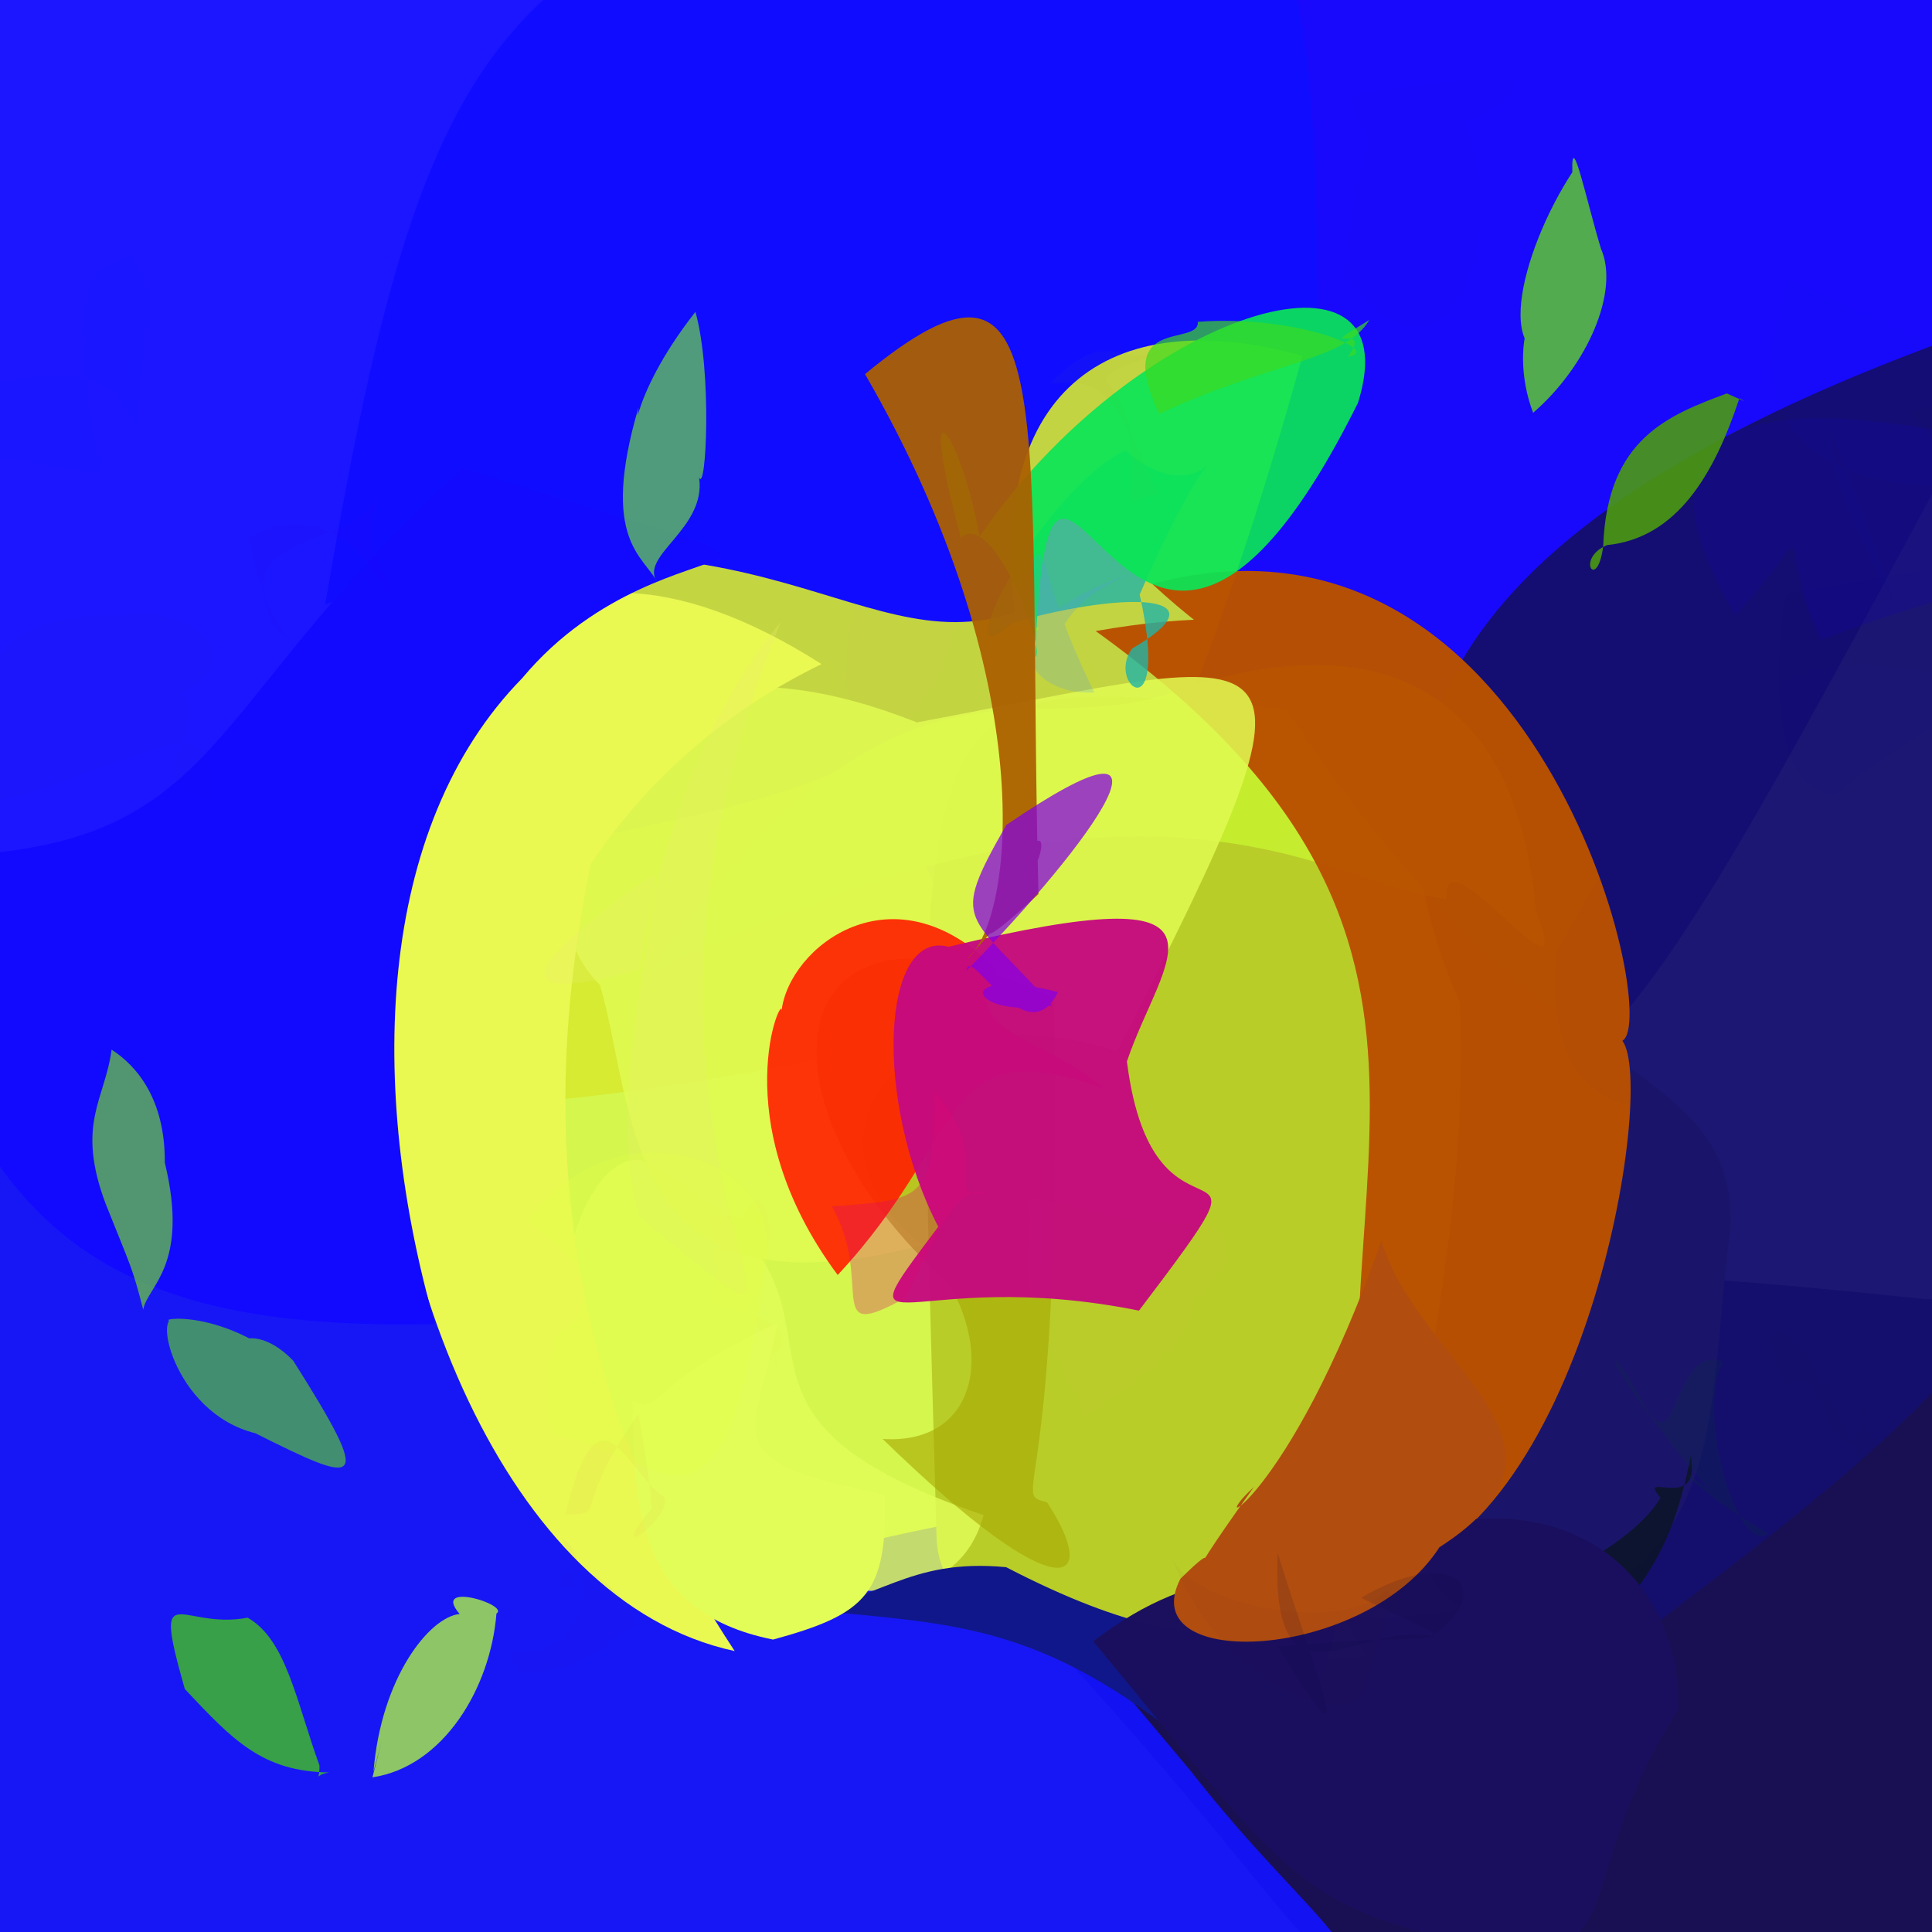 <?xml version="1.0" ?>
<svg xmlns="http://www.w3.org/2000/svg" version="1.1" width="512" height="512">
  <defs/>
  <g>
    <path d="M 540.876 470.118 C 548.882 518.221 549.81 525.802 382.821 535.975 C 350.872 532.521 346.254 507.886 275.873 432.405 C 292.38 326.136 389.13 331.51 510.524 344.339 C 569.419 342.498 571.352 358.264 540.876 470.118" stroke-width="0.0" fill="rgb(18, 9, 79)" opacity="0.968" stroke="rgb(0, 0, 0)" stroke-opacity="1.0" stroke-linecap="round" stroke-linejoin="round"/>
    <path d="M 315.752 469.576 C 360.898 527.563 395.384 529.594 278.076 532.794 C -51.1 521.105 -51.2 512.456 -63.92 460.348 C -40.099 196.918 -24.936 195.229 19.269 200.168 C 156.541 294.123 176.381 303.14 315.752 469.576" stroke-width="0.0" fill="rgb(19, 19, 244)" opacity="0.98" stroke="rgb(0, 0, 0)" stroke-opacity="1.0" stroke-linecap="round" stroke-linejoin="round"/>
    <path d="M 323.014 342.623 C 314.004 409.516 274.758 392.559 205.184 415.636 C 84.504 347.542 114.153 282.148 45.676 153.828 C 27.213 176.951 36.926 172.942 149.518 176.404 C 296.797 166.592 303.607 121.896 323.014 342.623" stroke-width="0.0" fill="rgb(212, 246, 77)" opacity="1.0" stroke="rgb(0, 0, 0)" stroke-opacity="1.0" stroke-linecap="round" stroke-linejoin="round"/>
    <path d="M 255.129 26.068 C 267.309 248.691 254.563 187.202 40.997 250.508 C -48.382 230.937 -39.259 209.033 -28.131 166.148 C -16.494 -18.978 -10.838 -25.127 34.594 -27.546 C 212.117 -39.206 238.965 -53.221 255.129 26.068" stroke-width="0.0" fill="rgb(27, 22, 255)" opacity="0.998" stroke="rgb(0, 0, 0)" stroke-opacity="1.0" stroke-linecap="round" stroke-linejoin="round"/>
    <path d="M 555.97 49.372 C 434.012 274.887 433.423 288.105 367.344 303.621 C 265.656 324.522 286.564 316.504 224.059 181.682 C 235.114 1.725 196.51 -21.088 353.664 -19.488 C 563.2 -5.524 563.2 4.83 555.97 49.372" stroke-width="0.0" fill="rgb(18, 3, 253)" opacity="0.97" stroke="rgb(0, 0, 0)" stroke-opacity="1.0" stroke-linecap="round" stroke-linejoin="round"/>
    <path d="M 348.123 83.591 C 291.999 291.687 245.413 287.092 232.262 277.946 C 108.117 301.949 90.989 296.22 94.238 257.304 C 114.314 161.839 126.994 120.525 288.581 12.892 C 293.631 26.577 263.7 15.238 348.123 83.591" stroke-width="0.0" fill="rgb(214, 234, 46)" opacity="0.9" stroke="rgb(0, 0, 0)" stroke-opacity="1.0" stroke-linecap="round" stroke-linejoin="round"/>
    <path d="M 458.694 324.826 C 449.344 392.971 467.253 441.456 310.566 441.076 C 280.076 433.969 249.663 431.896 248.219 408.091 C 241.585 169.157 238.267 179.634 340.839 187.817 C 409.137 292.233 459.154 278.749 458.694 324.826" stroke-width="0.0" fill="rgb(185, 205, 41)" opacity="1.0" stroke="rgb(0, 0, 0)" stroke-opacity="1.0" stroke-linecap="round" stroke-linejoin="round"/>
    <path d="M 551.632 170.489 C 558.922 327.362 555.592 342.835 434.313 433.58 C 334.296 435.629 391.447 382.844 386.896 265.587 C 353.698 190.924 390.968 131.62 535.059 83.509 C 563.2 76.21 563.2 99.418 551.632 170.489" stroke-width="0.0" fill="rgb(20, 15, 109)" opacity="0.964" stroke="rgb(0, 0, 0)" stroke-opacity="1.0" stroke-linecap="round" stroke-linejoin="round"/>
    <path d="M 407.044 241.406 C 418.75 271.066 381.836 218.752 383.411 238.206 C 352.929 235.52 307.36 191.892 171.818 258.17 C 238.692 163.136 271.253 197.563 310.738 183.427 C 358.106 166.89 401.252 175.985 407.044 241.406" stroke-width="0.0" fill="rgb(199, 244, 48)" opacity="0.823" stroke="rgb(0, 0, 0)" stroke-opacity="1.0" stroke-linecap="round" stroke-linejoin="round"/>
    <path d="M 429.946 275.814 C 439.112 287.89 419.93 407.082 364.392 418.255 C 343.137 316.029 406.309 250.642 290.368 167.233 C 394.453 148.849 375.791 220.03 305.341 154.741 C 407.261 127.645 440.668 269.901 429.946 275.814" stroke-width="0.0" fill="rgb(185, 81, 1)" opacity="0.977" stroke="rgb(0, 0, 0)" stroke-opacity="1.0" stroke-linecap="round" stroke-linejoin="round"/>
    <path d="M 349.573 95.602 C 298.063 79.305 261.659 99.66 268.826 162.308 C 226 176.673 196.786 124.219 86.2 160.132 C 114.282 -5.617 135.374 -13.833 268.008 -53.277 C 349.078 -53.942 348.052 -6.837 349.573 95.602" stroke-width="0.0" fill="rgb(16, 12, 255)" opacity="0.998" stroke="rgb(0, 0, 0)" stroke-opacity="1.0" stroke-linecap="round" stroke-linejoin="round"/>
    <path d="M 260.644 401.533 C 252.604 432.199 207.809 425.155 180.422 397.746 C 144.48 367.152 122.717 389.949 183.96 422.213 C 129.09 379.958 149.873 305.025 169.671 307.382 C 242.792 346.128 172.435 371.3 260.644 401.533" stroke-width="0.0" fill="rgb(225, 252, 87)" opacity="0.852" stroke="rgb(0, 0, 0)" stroke-opacity="1.0" stroke-linecap="round" stroke-linejoin="round"/>
    <path d="M 448.074 385.797 C 443.108 410.926 435.435 425.163 406.135 446.79 C 373.631 494.884 375.991 457.228 355.135 427.737 C 387.96 433.096 430.907 412.954 440.045 396.893 C 433.329 389.241 450.99 401.319 448.074 385.797" stroke-width="0.0" fill="rgb(12, 20, 37)" opacity="0.826" stroke="rgb(0, 0, 0)" stroke-opacity="1.0" stroke-linecap="round" stroke-linejoin="round"/>
    <path d="M 361.711 400.91 C 341.549 479.712 343.499 483.69 317.327 464.132 C 274.822 428.798 251.211 430.621 212.146 426.349 C 232.422 424.99 240.147 412.788 266.64 415.318 C 331.067 448.761 350.059 428.124 361.711 400.91" stroke-width="0.0" fill="rgb(16, 23, 138)" opacity="1.0" stroke="rgb(0, 0, 0)" stroke-opacity="1.0" stroke-linecap="round" stroke-linejoin="round"/>
    <path d="M 296.101 278.495 C 235.404 260.331 209.767 302.324 244.429 329.978 C 164.224 350.875 169.028 295.714 159.003 261.022 C 133.699 236.54 149.914 154.516 243.021 191.449 C 344.409 172.433 356.303 160.82 296.101 278.495" stroke-width="0.0" fill="rgb(225, 251, 82)" opacity="0.857" stroke="rgb(0, 0, 0)" stroke-opacity="1.0" stroke-linecap="round" stroke-linejoin="round"/>
    <path d="M 444.767 452.969 C 417.162 495.809 431.622 518.423 400.855 516.739 C 343.596 507.386 342.491 498.435 289.72 434.984 C 318.741 412.478 338.651 419.955 357.178 411.766 C 415.112 385.694 445.738 418.713 444.767 452.969" stroke-width="0.0" fill="rgb(27, 16, 95)" opacity="0.994" stroke="rgb(0, 0, 0)" stroke-opacity="1.0" stroke-linecap="round" stroke-linejoin="round"/>
    <path d="M 279.264 264.611 C 206.104 228.82 196.62 291.109 251.681 340.46 C 263.524 361.448 256.953 382.886 233.899 381.328 C 282.329 428.454 291.534 419.434 277.478 398.124 C 267.056 395.338 281.932 399.887 279.264 264.611" stroke-width="0.0" fill="rgb(167, 165, 2)" opacity="0.593" stroke="rgb(0, 0, 0)" stroke-opacity="1.0" stroke-linecap="round" stroke-linejoin="round"/>
    <path d="M 217.731 175.992 C 58.505 74.896 72.127 411.216 194.698 437.547 C 72.404 252.176 255.077 96.024 111.614 189.284 C 50.318 315.206 61.201 232.21 156.383 160.876 C 140.342 336.866 118.771 223.917 217.731 175.992" stroke-width="0.0" fill="rgb(234, 248, 82)" opacity="1.0" stroke="rgb(0, 0, 0)" stroke-opacity="1.0" stroke-linecap="round" stroke-linejoin="round"/>
    <path d="M 302.025 157.556 C 310.317 194.857 292.859 181.303 300.052 171.846 C 323.789 158.127 301.082 155.89 268.285 164.986 C 249.478 182.606 275.18 130.701 298.232 119.349 C 323.294 141.551 328.931 95.78 302.025 157.556" stroke-width="0.0" fill="rgb(36, 179, 165)" opacity="0.807" stroke="rgb(0, 0, 0)" stroke-opacity="1.0" stroke-linecap="round" stroke-linejoin="round"/>
    <path d="M 138.418 179.693 C 99.514 219.358 97.443 288.686 115.293 350.882 C 14.95 353.208 -8.545 316.895 -33.952 226.876 C 62.088 229.817 46.8 192.768 122.75 123.905 C 240.839 162.049 178.126 132.124 138.418 179.693" stroke-width="0.0" fill="rgb(17, 10, 255)" opacity="1.0" stroke="rgb(0, 0, 0)" stroke-opacity="1.0" stroke-linecap="round" stroke-linejoin="round"/>
    <path d="M 206.923 164.848 C 148.322 307.064 240.45 381.482 169.415 322.475 C 159.082 291.055 178.81 226.772 172.177 232.345 C 119.884 269.315 154.973 261.071 169.564 256.876 C 174.397 224.473 187.173 188.377 206.923 164.848" stroke-width="0.0" fill="rgb(229, 236, 103)" opacity="0.288" stroke="rgb(0, 0, 0)" stroke-opacity="1.0" stroke-linecap="round" stroke-linejoin="round"/>
    <path d="M 359.873 106.764 C 298.353 230.439 278.438 71.524 274.333 174.115 C 277.391 172.686 262.966 134.451 254.656 142.581 C 242.148 96.136 255.097 115.886 259.575 142.21 C 300.766 82.014 374.52 60.029 359.873 106.764" stroke-width="0.0" fill="rgb(10, 229, 87)" opacity="0.919" stroke="rgb(0, 0, 0)" stroke-opacity="1.0" stroke-linecap="round" stroke-linejoin="round"/>
    <path d="M 298.962 152.265 C 276.948 161.638 281.832 175.622 279.848 162.72 C 278.473 168.082 285.32 166.634 264.096 165.648 C 282.555 136.075 268.944 140.819 290.009 183.512 C 271.935 184.467 259.659 165.949 298.962 152.265" stroke-width="0.0" fill="rgb(79, 160, 229)" opacity="0.216" stroke="rgb(0, 0, 0)" stroke-opacity="1.0" stroke-linecap="round" stroke-linejoin="round"/>
    <path d="M 234.475 396.084 C 235.163 422.252 229.83 427.686 204.876 434.506 C 168.207 427.139 168.145 398.603 167.603 371.153 C 175.703 375.105 170.325 367.317 206.07 350.588 C 199.817 382.068 188.92 386.733 234.475 396.084" stroke-width="0.0" fill="rgb(227, 253, 88)" opacity="1.0" stroke="rgb(0, 0, 0)" stroke-opacity="1.0" stroke-linecap="round" stroke-linejoin="round"/>
    <path d="M 381.463 410.038 C 361.983 440.286 300.094 443.171 312.824 418.38 C 329.627 401.838 305.737 431.282 332.296 394.068 C 317.619 407.598 341.214 399.38 366.085 328.8 C 376.091 362.072 424.49 382.441 381.463 410.038" stroke-width="0.0" fill="rgb(177, 77, 15)" opacity="1.0" stroke="rgb(0, 0, 0)" stroke-opacity="1.0" stroke-linecap="round" stroke-linejoin="round"/>
    <path d="M 292.251 288.364 C 248.528 272.804 257.095 300.344 221.995 337.879 C 191.294 296.564 207.831 262.036 207.108 267.995 C 208.962 250.959 236.9 228.9 264.175 257.09 C 253.026 273.826 278.269 275.182 292.251 288.364" stroke-width="0.0" fill="rgb(255, 34, 0)" opacity="0.916" stroke="rgb(0, 0, 0)" stroke-opacity="1.0" stroke-linecap="round" stroke-linejoin="round"/>
    <path d="M 203.067 333.681 C 191.76 419.278 175.83 384.682 146.923 380.436 C 142.005 369.828 148.221 346.847 149.787 352.996 C 163.27 337.614 144.704 328.66 139.909 323.339 C 163.309 291.631 207.077 306.185 203.067 333.681" stroke-width="0.0" fill="rgb(223, 253, 69)" opacity="0.304" stroke="rgb(0, 0, 0)" stroke-opacity="1.0" stroke-linecap="round" stroke-linejoin="round"/>
    <path d="M 298.644 281.29 C 305.877 338.78 343.186 292.802 301.839 347.329 C 240.931 335.095 221.567 361.083 248.646 325.104 C 231.458 291.934 233.524 246.217 251.376 250.904 C 332.527 231.445 308.135 253.209 298.644 281.29" stroke-width="0.0" fill="rgb(197, 10, 127)" opacity="0.961" stroke="rgb(0, 0, 0)" stroke-opacity="1.0" stroke-linecap="round" stroke-linejoin="round"/>
    <path d="M 357.239 94.521 C 364.462 84.549 346.326 94.914 362.9 84.776 C 356.483 95.664 337.116 95.758 307.194 109.686 C 294.783 83.441 317.915 92.056 317.433 85.284 C 343.912 83.331 366.7 93.131 357.239 94.521" stroke-width="0.0" fill="rgb(60, 218, 32)" opacity="0.693" stroke="rgb(0, 0, 0)" stroke-opacity="1.0" stroke-linecap="round" stroke-linejoin="round"/>
    <path d="M 256.236 254.199 C 286.437 221.924 274.408 213.111 269.012 234.403 C 270.026 235.938 248.699 261.367 275.203 236.958 C 271.985 108.366 282.056 55.577 229.236 99.14 C 276.168 180.283 268.915 243.592 256.236 254.199" stroke-width="0.0" fill="rgb(172, 96, 0)" opacity="0.938" stroke="rgb(0, 0, 0)" stroke-opacity="1.0" stroke-linecap="round" stroke-linejoin="round"/>
    <path d="M 256.137 257.238 C 256.918 249.851 271.921 279.941 280.381 262.918 C 252.161 255.575 256.222 270.166 278.81 266.473 C 256.412 241.26 251.383 245.463 266.672 218.624 C 317.758 183.849 289.813 222.888 256.137 257.238" stroke-width="0.0" fill="rgb(133, 0, 230)" opacity="0.731" stroke="rgb(0, 0, 0)" stroke-opacity="1.0" stroke-linecap="round" stroke-linejoin="round"/>
    <path d="M 361.127 222.681 C 354.496 212.821 378.434 229.384 359.698 225.138 C 327.636 228.786 326.916 227.629 344.696 219.296 C 358.544 209.635 364.733 206.425 386.416 186.206 C 379.539 175.596 378.519 171.051 361.127 222.681" stroke-width="0.0" fill="rgb(191, 139, 5)" opacity="0.006" stroke="rgb(0, 0, 0)" stroke-opacity="1.0" stroke-linecap="round" stroke-linejoin="round"/>
    <path d="M 84.661 467.855 C 84.768 472.61 82.928 470.307 87.291 469.72 C 69.541 469.518 61.706 461.163 48.971 447.596 C 40.201 416.771 47.702 432.075 65.63 428.706 C 75.893 434.524 78.511 450.935 84.661 467.855" stroke-width="0.0" fill="rgb(64, 197, 27)" opacity="0.787" stroke="rgb(0, 0, 0)" stroke-opacity="1.0" stroke-linecap="round" stroke-linejoin="round"/>
    <path d="M 197.543 347.65 C 210.468 363.584 205.348 368.131 205.417 359.225 C 209.595 352.622 207.475 350.509 187.945 345.286 C 196.514 320.492 177.555 321.059 196.409 322.708 C 204.434 307.729 207.565 333.257 197.543 347.65" stroke-width="0.0" fill="rgb(249, 231, 71)" opacity="0.024" stroke="rgb(0, 0, 0)" stroke-opacity="1.0" stroke-linecap="round" stroke-linejoin="round"/>
    <path d="M 43.68 308.118 C 50.313 335.556 38.982 340.859 37.956 347.071 C 34.945 335.418 34.707 335.886 28.017 319.057 C 20.019 297.843 27.858 291.381 29.569 278.16 C 36.324 282.512 43.786 291.39 43.68 308.118" stroke-width="0.0" fill="rgb(107, 204, 57)" opacity="0.717" stroke="rgb(0, 0, 0)" stroke-opacity="1.0" stroke-linecap="round" stroke-linejoin="round"/>
    <path d="M 131.565 427.603 C 129.986 447.379 117.493 468.205 98.7 471.011 C 101.835 458.64 102.997 454.894 98.982 469.484 C 101.009 444.628 113.77 428.523 121.809 427.724 C 114.128 418.8 135.196 425.323 131.565 427.603" stroke-width="0.0" fill="rgb(172, 241, 67)" opacity="0.797" stroke="rgb(0, 0, 0)" stroke-opacity="1.0" stroke-linecap="round" stroke-linejoin="round"/>
    <path d="M 484.138 68.462 C 481.528 53.833 477.718 66.627 470.712 78.513 C 470.187 100.712 483.706 86.892 457.594 101.03 C 478.411 73.564 490.184 71.104 510.346 58.428 C 472.7 61.522 480.522 71.712 484.138 68.462" stroke-width="0.0" fill="rgb(44, 8, 223)" opacity="0.004" stroke="rgb(0, 0, 0)" stroke-opacity="1.0" stroke-linecap="round" stroke-linejoin="round"/>
    <path d="M 47.796 183.886 C 57.452 193.68 33.607 205.559 55.97 212.332 C 58.379 183.009 37.419 203.282 -3.5 213.237 C -11.645 172.225 2.815 162.507 34.246 162.825 C 49.809 160.39 67.627 174.386 47.796 183.886" stroke-width="0.0" fill="rgb(49, 26, 227)" opacity="0.055" stroke="rgb(0, 0, 0)" stroke-opacity="1.0" stroke-linecap="round" stroke-linejoin="round"/>
    <path d="M 316.42 345.47 C 316.578 349.529 313.613 359.019 286.977 375.522 C 285.395 361.544 268.918 358.779 273.089 322.734 C 269.139 309.862 282.977 325.29 319.456 324.104 C 329.7 328.654 326.71 334.276 316.42 345.47" stroke-width="0.0" fill="rgb(173, 184, 38)" opacity="0.008" stroke="rgb(0, 0, 0)" stroke-opacity="1.0" stroke-linecap="round" stroke-linejoin="round"/>
    <path d="M 360.721 423.431 C 390.81 438.452 387.816 431.853 338.578 436.335 C 361.656 473.985 349.118 445.77 338.589 411.539 C 336.744 456.204 360.517 429.235 379.295 433.641 C 396.808 421.98 385.836 408.662 360.721 423.431" stroke-width="0.0" fill="rgb(1, 0, 57)" opacity="0.119" stroke="rgb(0, 0, 0)" stroke-opacity="1.0" stroke-linecap="round" stroke-linejoin="round"/>
    <path d="M 368.086 429.079 C 359.981 443.769 365.574 454.364 349.927 451.256 C 328.441 445.824 315.317 425.953 310.732 413.161 C 316.739 425.519 355.695 433.198 367.285 421.602 C 378.366 426.477 356.028 432.32 368.086 429.079" stroke-width="0.0" fill="rgb(99, 2, 35)" opacity="0.03" stroke="rgb(0, 0, 0)" stroke-opacity="1.0" stroke-linecap="round" stroke-linejoin="round"/>
    <path d="M 424.274 65.912 C 429.211 77.016 420.845 96.801 406.294 109.397 C 398.983 90.354 408.064 68.394 416.583 93.291 C 394.434 100.174 402.859 66.821 416.683 45.633 C 416.339 33.496 420.536 53.666 424.274 65.912" stroke-width="0.0" fill="rgb(96, 208, 38)" opacity="0.814" stroke="rgb(0, 0, 0)" stroke-opacity="1.0" stroke-linecap="round" stroke-linejoin="round"/>
    <path d="M 34.472 67.626 C 17.943 72.981 19.902 87.08 26.567 125.83 C -14.754 118.486 -28.764 116.208 -9.621 103.388 C 19.147 96.438 30.792 98.306 36.002 114.264 C 39.82 72.494 39.91 75.595 34.472 67.626" stroke-width="0.0" fill="rgb(36, 13, 246)" opacity="0.023" stroke="rgb(0, 0, 0)" stroke-opacity="1.0" stroke-linecap="round" stroke-linejoin="round"/>
    <path d="M -10.479 170.998 C 18.224 148.449 4.727 135.704 14.687 155.556 C 34.804 169.433 10.793 167.654 -38.744 164.676 C -37.587 136.147 -23.558 139.712 17.023 153.86 C 5.959 152.662 -20.711 176.686 -10.479 170.998" stroke-width="0.0" fill="rgb(19, 51, 254)" opacity="0.0" stroke="rgb(0, 0, 0)" stroke-opacity="1.0" stroke-linecap="round" stroke-linejoin="round"/>
    <path d="M 532.207 293.435 C 516.544 300.068 504.033 300.89 474.292 281.469 C 448.067 298.488 407.593 304.435 412.471 252.448 C 444.649 194.927 467.035 161.338 526.371 182.879 C 530.245 216.041 540.671 231.281 532.207 293.435" stroke-width="0.0" fill="rgb(19, 7, 150)" opacity="0.015" stroke="rgb(0, 0, 0)" stroke-opacity="1.0" stroke-linecap="round" stroke-linejoin="round"/>
    <path d="M 274.303 59.558 C 283.701 110.299 290.171 93.039 304.658 52.34 C 325.777 29.244 310.857 36.165 287.208 22.761 C 254.037 39.713 266.815 66.792 326.36 55.819 C 321.74 7.723 277.659 15.883 274.303 59.558" stroke-width="0.0" fill="rgb(30, 2, 243)" opacity="0.023" stroke="rgb(0, 0, 0)" stroke-opacity="1.0" stroke-linecap="round" stroke-linejoin="round"/>
    <path d="M 429.218 262.25 C 439.785 289.612 450.815 279.978 444.43 272.735 C 407.635 314.721 422.156 282.464 399.395 269.147 C 412.994 275.036 436.184 284.893 458.35 253.115 C 432.553 220.835 443.328 247.711 429.218 262.25" stroke-width="0.0" fill="rgb(134, 60, 27)" opacity="0.0" stroke="rgb(0, 0, 0)" stroke-opacity="1.0" stroke-linecap="round" stroke-linejoin="round"/>
    <path d="M 555.001 142.437 C 542.335 153.242 518.603 155.795 482.459 169.606 C 469.163 140.513 484.024 136.237 459.908 163.101 C 431.342 114.683 461.089 105.045 511.45 113.703 C 552.466 118.783 559.066 140.524 555.001 142.437" stroke-width="0.0" fill="rgb(21, 0, 176)" opacity="0.213" stroke="rgb(0, 0, 0)" stroke-opacity="1.0" stroke-linecap="round" stroke-linejoin="round"/>
    <path d="M 591.795 192.634 C 573.352 181.676 541.264 166.257 486.509 210.335 C 463.193 210.462 473.816 149.696 473.798 156.364 C 463.56 160.236 495.548 151.896 539.283 147.475 C 517.742 147.4 525.112 154.182 591.795 192.634" stroke-width="0.0" fill="rgb(16, 7, 125)" opacity="0.053" stroke="rgb(0, 0, 0)" stroke-opacity="1.0" stroke-linecap="round" stroke-linejoin="round"/>
    <path d="M 77.71 360.602 C 99.231 394.65 95.643 393.851 67.697 379.833 C 45.483 374.329 40.103 345.354 47.165 350.05 C 37.698 350.545 55.749 344.823 76.19 361.332 C 53.445 361.382 64.422 346.781 77.71 360.602" stroke-width="0.0" fill="rgb(84, 188, 63)" opacity="0.722" stroke="rgb(0, 0, 0)" stroke-opacity="1.0" stroke-linecap="round" stroke-linejoin="round"/>
    <path d="M 332 255.345 C 337.204 260.676 322.631 248.784 309.44 280.166 C 321.564 271.947 326.456 244.437 317.388 262.399 C 314.936 265.6 322.996 245.453 334.59 236.382 C 337.229 224.324 357.85 254.653 332 255.345" stroke-width="0.0" fill="rgb(192, 228, 28)" opacity="0.02" stroke="rgb(0, 0, 0)" stroke-opacity="1.0" stroke-linecap="round" stroke-linejoin="round"/>
    <path d="M 502.182 159.984 C 477.006 114.591 482.232 104.422 504.122 109.167 C 537.414 104.321 525.651 96.584 474.454 74.187 C 462.954 100.751 469.602 131.589 522.283 128.489 C 460.186 53.547 475.569 86.857 502.182 159.984" stroke-width="0.0" fill="rgb(2, 1, 189)" opacity="0.045" stroke="rgb(0, 0, 0)" stroke-opacity="1.0" stroke-linecap="round" stroke-linejoin="round"/>
    <path d="M 476.119 437.003 C 491.827 443.098 500.243 481.216 502.792 498.927 C 484.476 462.952 441.344 472.739 425.416 457.224 C 436.758 442.596 448.583 443.308 472.217 437.795 C 473.208 443.12 474.602 454.481 476.119 437.003" stroke-width="0.0" fill="rgb(0, 5, 54)" opacity="0.007" stroke="rgb(0, 0, 0)" stroke-opacity="1.0" stroke-linecap="round" stroke-linejoin="round"/>
    <path d="M 493.408 378.219 C 498.264 361.254 482.855 384.563 512.317 388.847 C 489.907 395.506 468.839 403.371 497.323 399.157 C 477.346 344.992 463.052 343.507 473.008 367.76 C 484.642 358.586 484.55 393.411 493.408 378.219" stroke-width="0.0" fill="rgb(34, 30, 81)" opacity="0.032" stroke="rgb(0, 0, 0)" stroke-opacity="1.0" stroke-linecap="round" stroke-linejoin="round"/>
    <path d="M 147.476 418.214 C 161.248 408.802 173.402 439.419 169.322 429.678 C 150.101 446.056 132.57 446.145 136.446 437.919 C 163.799 436.238 152.13 405.682 149.028 408.305 C 152.594 416.671 153.237 425.038 147.476 418.214" stroke-width="0.0" fill="rgb(88, 48, 233)" opacity="0.029" stroke="rgb(0, 0, 0)" stroke-opacity="1.0" stroke-linecap="round" stroke-linejoin="round"/>
    <path d="M 100.289 130.814 C 93.48 146.251 59.808 139.774 72.441 166.241 C 94.386 184.811 69.583 172.371 66.017 141.951 C 57.727 150.814 83.585 120.156 104.118 159.595 C 102.304 151.918 96.021 145.656 100.289 130.814" stroke-width="0.0" fill="rgb(52, 0, 250)" opacity="0.079" stroke="rgb(0, 0, 0)" stroke-opacity="1.0" stroke-linecap="round" stroke-linejoin="round"/>
    <path d="M 185.271 126.553 C 187.239 140.25 169.151 147.304 174.211 154.354 C 170.752 147.36 158.863 143.27 169.207 108.002 C 168.328 120.175 165.47 106.618 184.295 82.647 C 188.766 98.499 187.131 130.893 185.271 126.553" stroke-width="0.0" fill="rgb(108, 221, 65)" opacity="0.684" stroke="rgb(0, 0, 0)" stroke-opacity="1.0" stroke-linecap="round" stroke-linejoin="round"/>
    <path d="M 175.664 396.411 C 179.98 401.02 158.792 416.23 172.646 399.866 C 171.912 386.395 168.48 373.776 169.383 374.375 C 150.005 402.079 162.09 400.769 149.774 401.396 C 158.715 364.719 165.677 389.599 175.664 396.411" stroke-width="0.0" fill="rgb(214, 171, 69)" opacity="0.067" stroke="rgb(0, 0, 0)" stroke-opacity="1.0" stroke-linecap="round" stroke-linejoin="round"/>
    <path d="M 460.955 105.558 C 454.338 125.638 444.449 142.582 425.874 144.46 C 417.355 148.023 423.34 157.012 424.87 144.68 C 425.899 116.129 442.321 110 457.621 104.261 C 457.653 104.234 464.987 107.648 460.955 105.558" stroke-width="0.0" fill="rgb(75, 156, 15)" opacity="0.892" stroke="rgb(0, 0, 0)" stroke-opacity="1.0" stroke-linecap="round" stroke-linejoin="round"/>
    <path d="M 240.061 343.86 C 249.753 323.406 253.368 314.874 261.674 316.126 C 248.679 318.753 264.129 307.338 247.694 289.351 C 247.549 318.641 244.291 317.814 220.486 319.716 C 231.953 340.116 217.625 356.414 240.061 343.86" stroke-width="0.0" fill="rgb(220, 6, 115)" opacity="0.299" stroke="rgb(0, 0, 0)" stroke-opacity="1.0" stroke-linecap="round" stroke-linejoin="round"/>
    <path d="M 154.391 482.693 C 129.127 454.451 134.536 467.704 137.613 477.053 C 138.955 469.615 110.997 447.973 118.045 477.221 C 128.774 471.683 140.044 475.369 116.315 484.432 C 133.022 472.757 161.41 477.937 154.391 482.693" stroke-width="0.0" fill="rgb(47, 48, 222)" opacity="0.001" stroke="rgb(0, 0, 0)" stroke-opacity="1.0" stroke-linecap="round" stroke-linejoin="round"/>
    <path d="M 456.747 360.949 C 449.274 372.267 460.051 412.752 468.683 406.403 C 450.167 395.857 440.233 384.763 452.568 394.507 C 424.089 360.409 423.235 350.615 434.767 370.488 C 445.184 391.118 442.797 355.007 456.747 360.949" stroke-width="0.0" fill="rgb(6, 60, 33)" opacity="0.152" stroke="rgb(0, 0, 0)" stroke-opacity="1.0" stroke-linecap="round" stroke-linejoin="round"/>
    <path d="M 306.774 130.774 C 294.849 134.925 301.859 133.507 299.389 117.824 C 299.926 97.175 280.855 103.251 307.461 93.434 C 295.673 96.927 293.11 86.363 278.358 101.63 C 290.919 100.995 293.994 100.666 306.774 130.774" stroke-width="0.0" fill="rgb(137, 144, 22)" opacity="0.035" stroke="rgb(0, 0, 0)" stroke-opacity="1.0" stroke-linecap="round" stroke-linejoin="round"/>
    <path d="M 388.39 32.831 C 400.743 66.008 382.017 109.402 356.074 72.676 C 362.8 9.116 378.825 18.471 387.252 51.125 C 367.507 56.653 356.457 25.865 358.036 25.064 C 404.935 17.954 413.313 19.091 388.39 32.831" stroke-width="0.0" fill="rgb(31, 17, 224)" opacity="0.053" stroke="rgb(0, 0, 0)" stroke-opacity="1.0" stroke-linecap="round" stroke-linejoin="round"/>
  </g>
</svg>
